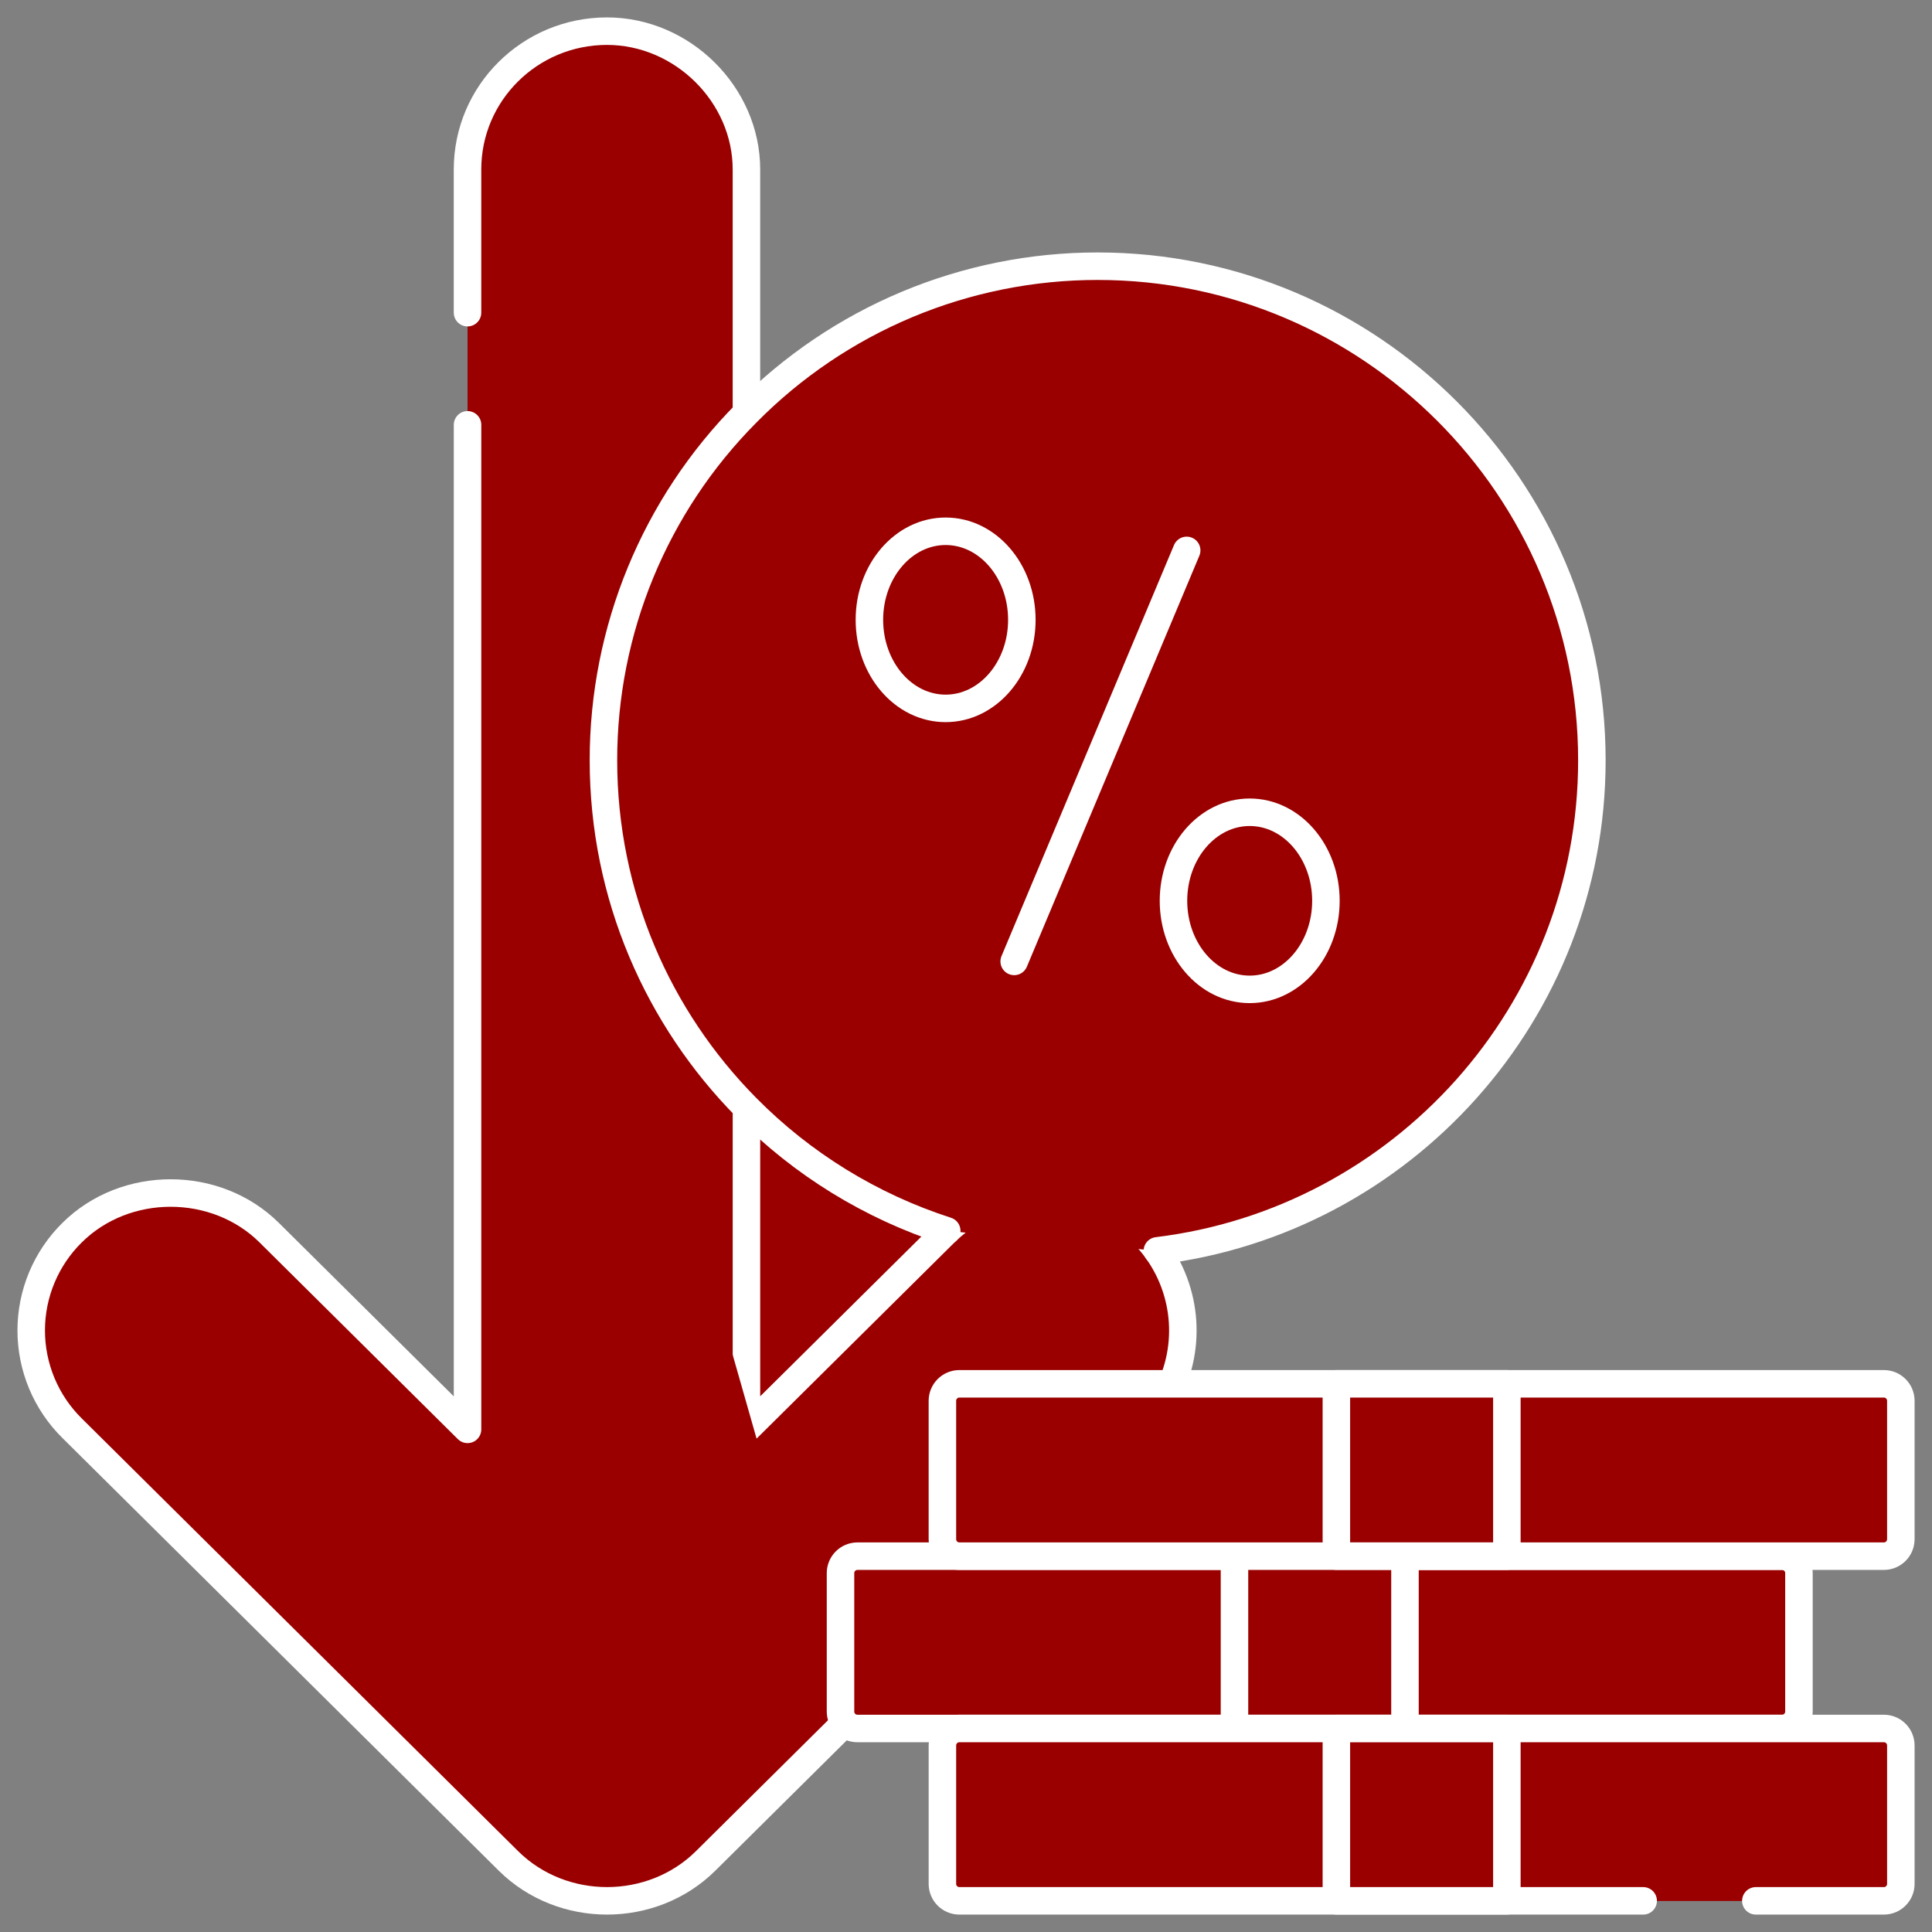 <svg width="85" height="85" viewBox="0 0 85 85" fill="none" xmlns="http://www.w3.org/2000/svg">
<rect x="0" y="0" width="85" height="85" fill="#808080" stroke="none"/>
<g clip-path="url(#clip0_100_249)">
<path d="M41.568 54.233L41.653 54.151C38.323 53.078 35.3 51.218 32.84 48.73V62.885L41.568 54.233Z" fill="#9A0000"/>
<path d="M50.92 55.031C50.72 54.751 46.451 47.219 46.199 46.969C46.199 46.969 44.056 51.86 41.654 54.152C41.625 54.179 41.595 54.205 41.568 54.234L32.842 62.885L32.84 7.454C32.84 4.168 30.03 1.371 26.705 1.371C23.316 1.371 20.57 4.095 20.57 7.454V62.885L11.845 54.233C9.508 51.914 5.522 51.899 3.17 54.233C2.6 54.795 2.149 55.465 1.84 56.203C1.532 56.941 1.373 57.733 1.373 58.533C1.373 59.334 1.532 60.126 1.84 60.864C2.149 61.602 2.6 62.272 3.17 62.834L22.367 81.87C24.731 84.214 28.682 84.214 31.046 81.871L50.246 62.836C51.267 61.827 51.896 60.487 52.019 59.057C52.143 57.627 51.754 56.2 50.922 55.031H50.92Z" fill="#9A0000"/>
<path d="M48.292 11.712C45.417 11.711 42.57 12.281 39.917 13.39C37.264 14.5 34.859 16.126 32.84 18.174C28.808 22.235 26.546 27.727 26.549 33.45C26.549 39.4 28.953 44.8 32.842 48.73C35.3 51.219 38.323 53.078 41.653 54.152C42.815 53.047 44.361 52.437 45.964 52.452C47.568 52.468 49.102 53.106 50.243 54.233C50.495 54.484 50.72 54.751 50.919 55.031C61.674 53.728 70.036 44.548 70.036 33.452C70.036 21.464 60.282 11.712 48.292 11.712ZM78.4 76.048H37.725C37.627 76.048 37.53 76.028 37.439 75.991C37.349 75.953 37.266 75.898 37.197 75.829C37.128 75.759 37.073 75.677 37.035 75.586C36.998 75.496 36.979 75.398 36.979 75.3V69.211C36.979 68.799 37.314 68.465 37.725 68.465H78.4C78.811 68.465 79.146 68.798 79.146 69.211V75.3C79.146 75.712 78.813 76.048 78.4 76.048Z" fill="#9A0000"/>
<path d="M61.813 68.465H54.312V76.046H61.813V68.465ZM82.883 68.465H66.296L62.545 66.81L58.795 68.465H42.208C42.01 68.465 41.821 68.386 41.681 68.246C41.541 68.106 41.462 67.917 41.462 67.719V61.628C41.462 61.217 41.797 60.882 42.208 60.882H58.795L62.545 62.537L66.296 60.882H82.883C83.295 60.882 83.629 61.217 83.629 61.628V67.719C83.629 68.13 83.295 68.465 82.883 68.465Z" fill="#9A0000"/>
<path d="M66.296 60.882H58.795V68.463H66.296V60.882ZM82.883 83.629H66.296L62.545 81.974L58.795 83.629H42.208C42.01 83.629 41.821 83.55 41.681 83.411C41.541 83.271 41.462 83.081 41.462 82.883V76.793C41.462 76.381 41.797 76.046 42.208 76.046H58.795L62.545 77.701L66.296 76.046H82.883C83.295 76.046 83.629 76.381 83.629 76.793V82.882C83.629 83.294 83.295 83.629 82.883 83.629Z" fill="#9A0000"/>
<path d="M66.296 76.048H58.795V83.629H66.296V76.048ZM41.568 54.233L41.653 54.151C38.323 53.078 35.3 51.218 32.84 48.73V62.885L41.568 54.233Z" fill="#9A0000"/>
<path d="M51.628 60.731C52.056 59.631 52.154 58.429 51.907 57.275C51.661 56.12 51.083 55.062 50.243 54.233C49.102 53.106 47.568 52.467 45.964 52.452C44.361 52.436 42.815 53.046 41.653 54.151L41.568 54.233L32.841 62.883V48.728" fill="#9A0000"/>
<path d="M51.628 60.731C52.056 59.631 52.154 58.429 51.907 57.275C51.661 56.12 51.083 55.062 50.243 54.233C49.102 53.106 47.568 52.467 45.964 52.452C44.361 52.436 42.815 53.046 41.653 54.151L41.568 54.233L32.841 62.883V48.728" stroke="white" stroke-width="1.21" stroke-miterlimit="10" stroke-linecap="round" stroke-linejoin="round"/>
<path d="M20.57 18.69V62.886L11.845 54.233C9.508 51.914 5.522 51.899 3.17 54.233C2.6 54.795 2.149 55.465 1.84 56.203C1.532 56.941 1.373 57.733 1.373 58.533C1.373 59.334 1.532 60.126 1.84 60.864C2.149 61.602 2.6 62.272 3.17 62.834L22.367 81.87C24.731 84.215 28.682 84.215 31.046 81.871L36.922 76.046" fill="#9A0000"/>
<path d="M20.57 18.69V62.886L11.845 54.233C9.508 51.914 5.522 51.899 3.17 54.233C2.6 54.795 2.149 55.465 1.84 56.203C1.532 56.941 1.373 57.733 1.373 58.533C1.373 59.334 1.532 60.126 1.84 60.864C2.149 61.602 2.6 62.272 3.17 62.834L22.367 81.87C24.731 84.215 28.682 84.215 31.046 81.871L36.922 76.046" stroke="white" stroke-width="1.21" stroke-miterlimit="10" stroke-linecap="round" stroke-linejoin="round"/>
<path d="M32.84 18.174V7.454C32.84 4.168 30.03 1.371 26.704 1.371C23.316 1.371 20.569 4.095 20.569 7.454V13.756" fill="#9A0000"/>
<path d="M32.84 18.174V7.454C32.84 4.168 30.03 1.371 26.704 1.371C23.316 1.371 20.569 4.095 20.569 7.454V13.756" stroke="white" stroke-width="1.21" stroke-miterlimit="10" stroke-linecap="round" stroke-linejoin="round"/>
<path d="M50.919 55.031C61.674 53.728 70.036 44.548 70.036 33.452C70.036 21.464 60.282 11.712 48.292 11.712C45.417 11.711 42.57 12.281 39.917 13.39C37.264 14.5 34.859 16.126 32.84 18.174C28.808 22.235 26.546 27.727 26.549 33.45C26.549 39.4 28.953 44.8 32.842 48.73C35.3 51.219 38.323 53.078 41.653 54.152" fill="#9A0000"/>
<path d="M50.919 55.031C61.674 53.728 70.036 44.548 70.036 33.452C70.036 21.464 60.282 11.712 48.292 11.712C45.417 11.711 42.57 12.281 39.917 13.39C37.264 14.5 34.859 16.126 32.84 18.174C28.808 22.235 26.546 27.727 26.549 33.45C26.549 39.4 28.953 44.8 32.842 48.73C35.3 51.219 38.323 53.078 41.653 54.152M52.209 24.215L44.62 42.298" stroke="white" stroke-width="1.21" stroke-miterlimit="10" stroke-linecap="round" stroke-linejoin="round"/>
<path d="M41.603 31.166C43.456 31.166 44.957 29.421 44.957 27.27C44.957 25.117 43.456 23.374 41.603 23.374C39.753 23.374 38.25 25.117 38.25 27.27C38.25 29.422 39.751 31.166 41.603 31.166ZM54.981 43.528C56.832 43.528 58.335 41.784 58.335 39.632C58.335 37.48 56.834 35.736 54.981 35.736C53.129 35.736 51.628 37.48 51.628 39.632C51.628 41.784 53.129 43.528 54.981 43.528Z" fill="#9A0000" stroke="white" stroke-width="1.21" stroke-miterlimit="10" stroke-linecap="round" stroke-linejoin="round"/>
<path d="M78.4 76.047H37.725C37.627 76.047 37.53 76.028 37.439 75.991C37.349 75.953 37.266 75.898 37.197 75.829C37.128 75.759 37.073 75.677 37.035 75.586C36.998 75.496 36.979 75.398 36.979 75.3V69.21C36.979 68.799 37.313 68.465 37.725 68.465H78.4C78.811 68.465 79.146 68.798 79.146 69.21V75.3C79.146 75.712 78.813 76.047 78.4 76.047Z" fill="#9A0000" stroke="white" stroke-width="1.21" stroke-miterlimit="10" stroke-linecap="round" stroke-linejoin="round"/>
<path d="M61.813 68.465H54.312V76.046H61.813V68.465ZM82.883 68.465H42.208C42.01 68.465 41.821 68.386 41.681 68.246C41.541 68.106 41.462 67.917 41.462 67.719V61.628C41.462 61.217 41.797 60.882 42.208 60.882H82.883C83.295 60.882 83.629 61.217 83.629 61.628V67.719C83.629 68.13 83.295 68.465 82.883 68.465Z" fill="#9A0000" stroke="white" stroke-width="1.21" stroke-miterlimit="10" stroke-linecap="round" stroke-linejoin="round"/>
<path d="M66.296 60.882H58.795V68.463H66.296V60.882Z" fill="#9A0000" stroke="white" stroke-width="1.21" stroke-miterlimit="10" stroke-linecap="round" stroke-linejoin="round"/>
<path d="M77.25 83.629H82.883C83.295 83.629 83.629 83.295 83.629 82.883V76.793C83.629 76.381 83.295 76.046 82.883 76.046H42.208C41.797 76.046 41.462 76.381 41.462 76.793V82.882C41.462 83.295 41.797 83.629 42.208 83.629H72.293" fill="#9A0000"/>
<path d="M77.25 83.629H82.883C83.295 83.629 83.629 83.295 83.629 82.883V76.793C83.629 76.381 83.295 76.046 82.883 76.046H42.208C41.797 76.046 41.462 76.381 41.462 76.793V82.882C41.462 83.295 41.797 83.629 42.208 83.629H72.293" stroke="white" stroke-width="1.21" stroke-miterlimit="10" stroke-linecap="round" stroke-linejoin="round"/>
<path d="M66.296 76.048H58.795V83.629H66.296V76.048Z" fill="#9A0000" stroke="white" stroke-width="1.21" stroke-miterlimit="10" stroke-linecap="round" stroke-linejoin="round"/>
</g>
<defs>
<clipPath id="clip0_100_249">
<rect width="85" height="85" fill="white"/>
</clipPath>
</defs>
</svg>
